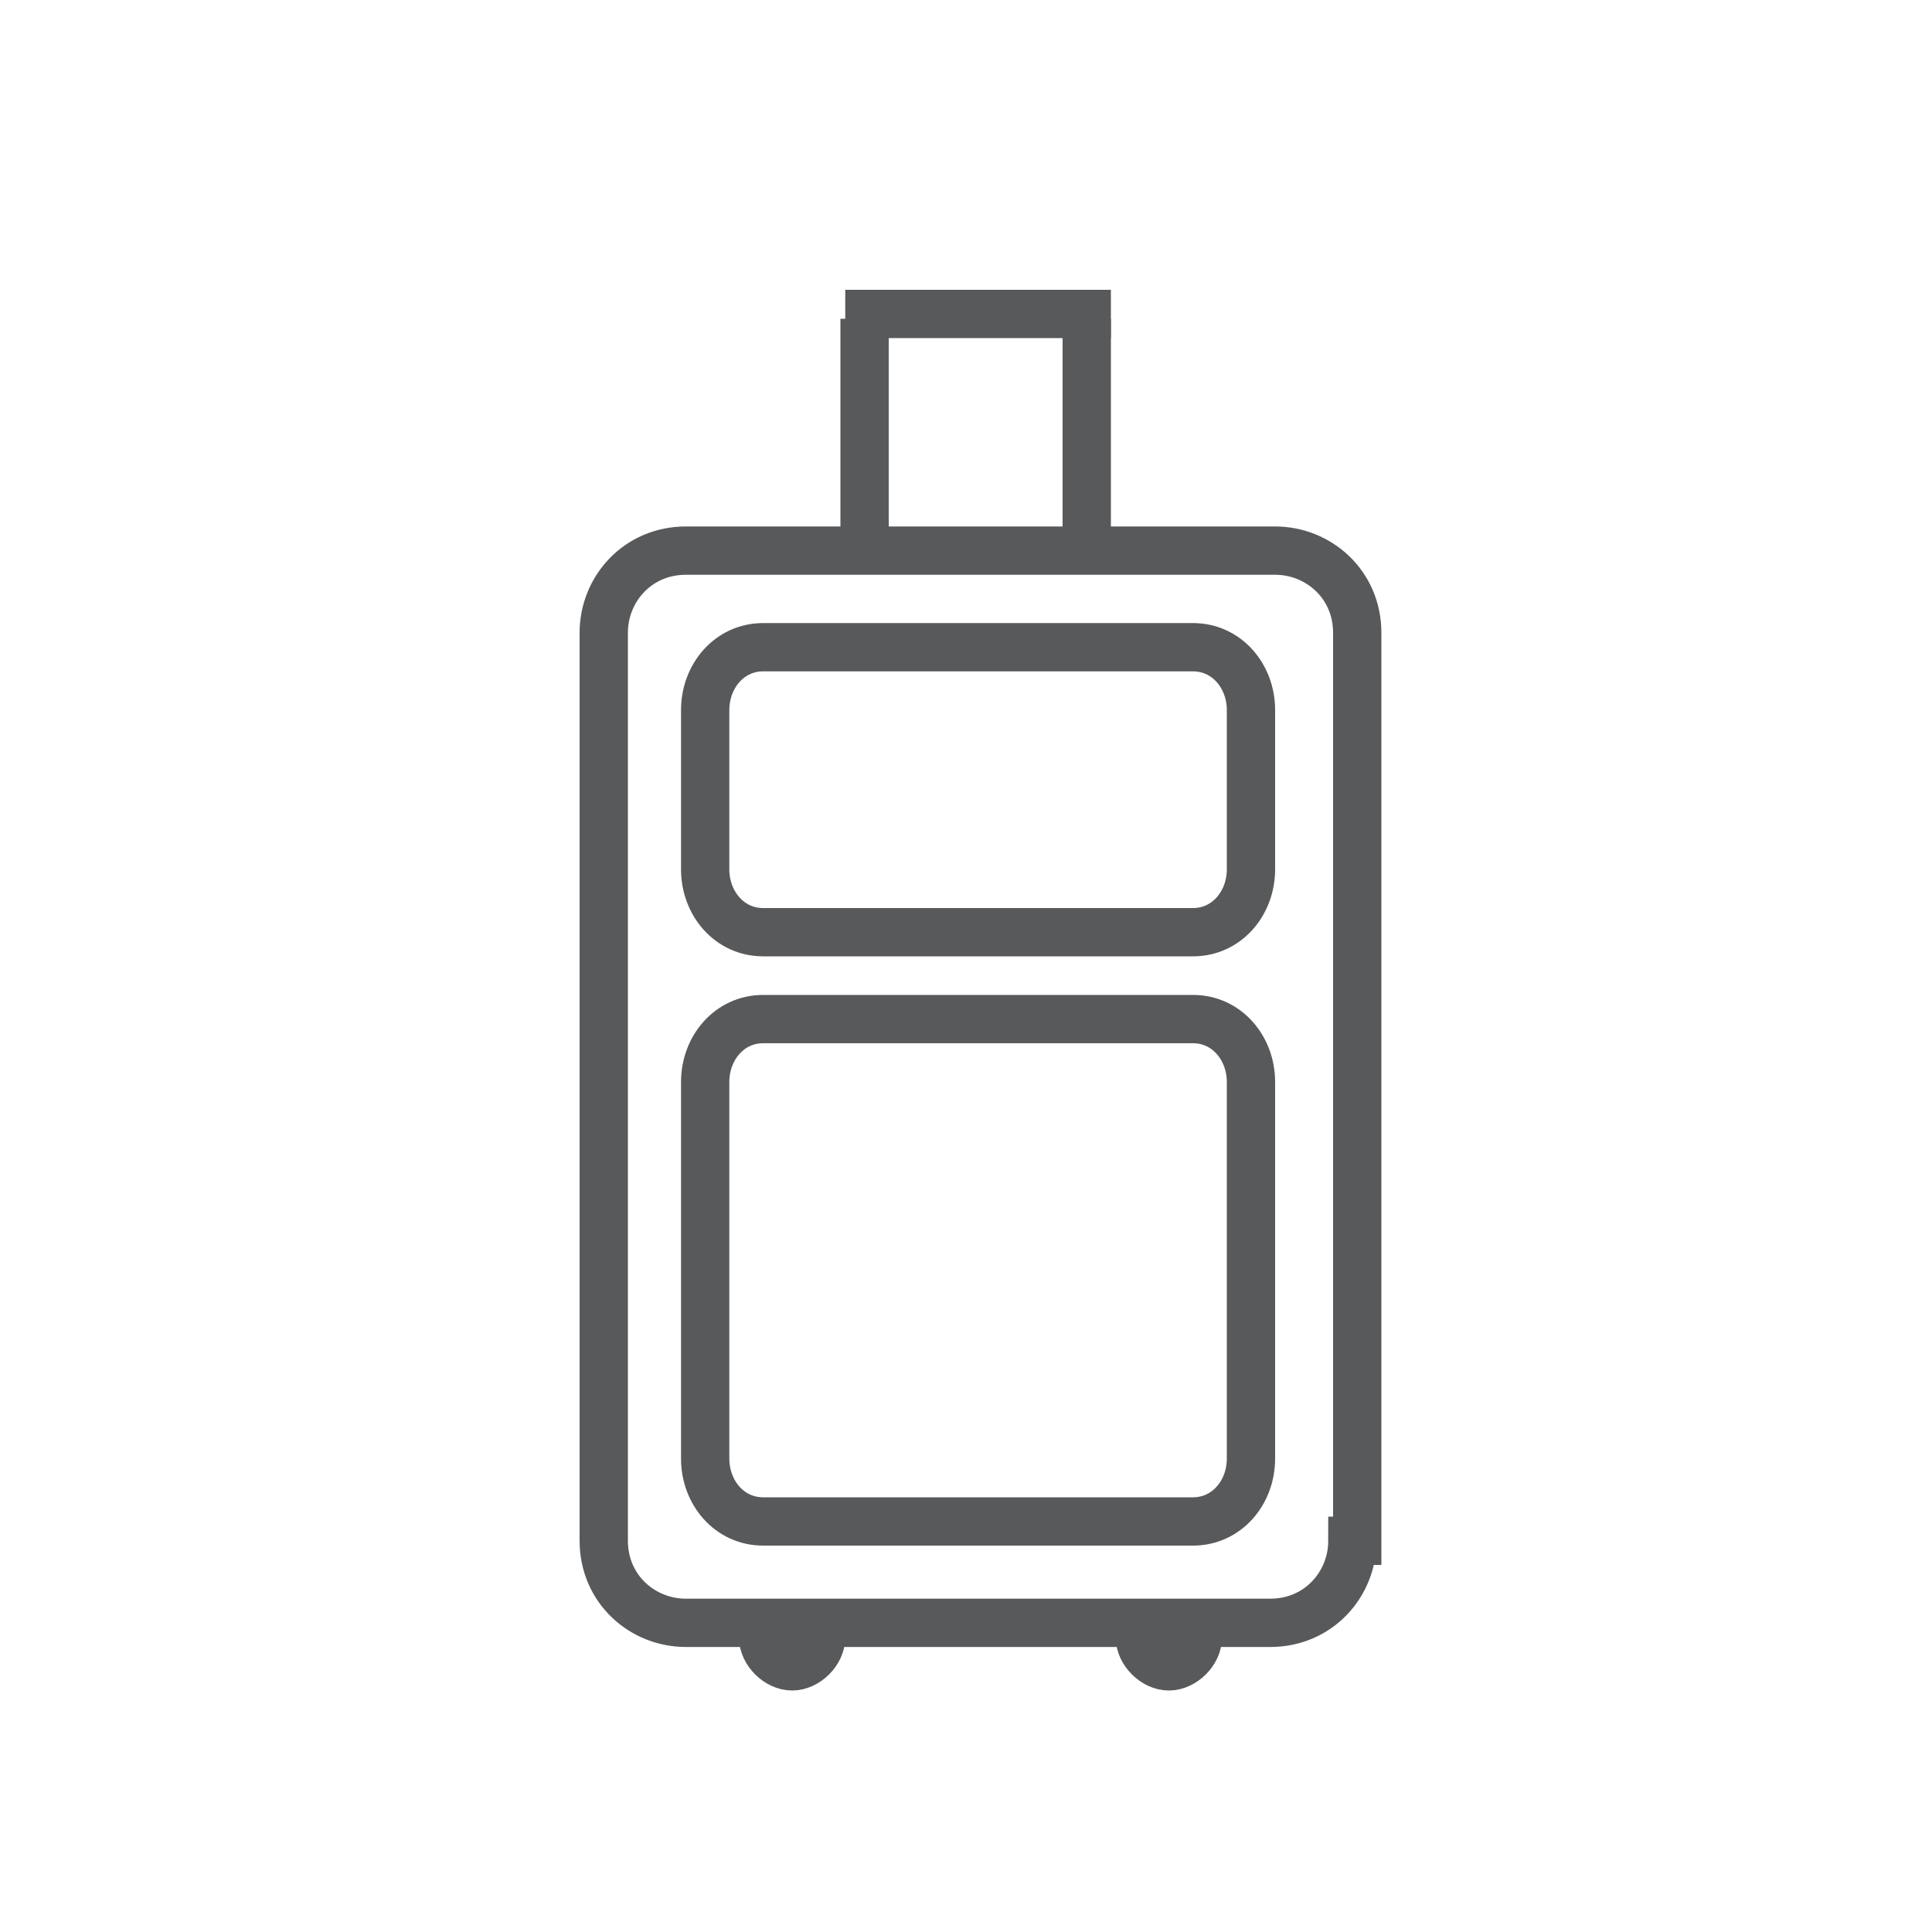 <?xml version="1.0" encoding="UTF-8" standalone="no"?>
<svg width="40px" height="40px" viewBox="0 0 40 40" version="1.1" xmlns="http://www.w3.org/2000/svg" xmlns:xlink="http://www.w3.org/1999/xlink">
    <!-- Generator: Sketch 45.1 (43504) - http://www.bohemiancoding.com/sketch -->
    <title>luggage</title>
    <desc>Created with Sketch.</desc>
    <defs></defs>
    <g id="Page-1" stroke="none" stroke-width="1" fill="none" fill-rule="evenodd">
        <g id="luggage" stroke="#58595B">
            <g id="Page-1" transform="translate(12, 6)">
                <path d="M5,27.6 L5,27.901 C5,28.201 4.7,28.5 4.4,28.5 C4.1,28.5 3.8,28.201 3.8,27.901 L3.8,27.6" id="Stroke-1"></path>
                <path d="M12.8,27.6 L12.8,27.901 C12.8,28.201 12.5,28.5 12.2,28.5 C11.901,28.5 11.6,28.201 11.6,27.901 L11.6,27.6" id="Stroke-3"></path>
                <path d="M16,25.9 C16,26.799 15.3,27.599 14.3,27.599 L2.2,27.599 C1.3,27.599 0.5,26.9 0.5,25.9 L0.5,7.1 C0.5,6.2 1.2,5.4 2.2,5.4 L14.4,5.4 C15.3,5.4 16.1,6.1 16.1,7.1 L16.1,25.9 L16,25.9 Z" id="Stroke-5"></path>
                <path d="M13.9,24.2 C13.9,24.9 13.4,25.5 12.7,25.5 L3.799,25.5 C3.1,25.5 2.6,24.9 2.6,24.2 L2.6,16.4 C2.6,15.7 3.1,15.099 3.799,15.099 L12.7,15.099 C13.4,15.099 13.9,15.7 13.9,16.4 L13.9,24.2 Z" id="Stroke-7"></path>
                <path d="M13.9,12 C13.9,12.7 13.4,13.3 12.7,13.3 L3.799,13.3 C3.1,13.3 2.6,12.7 2.6,12 L2.6,8.7 C2.6,8 3.1,7.4 3.799,7.4 L12.7,7.4 C13.4,7.4 13.9,8 13.9,8.7 L13.9,12 Z" id="Stroke-9"></path>
                <path d="M5.9,5.4 L5.9,0.6" id="Stroke-11"></path>
                <path d="M10.5,5.4 L10.5,0.6" id="Stroke-13"></path>
                <path d="M5.5,0.5 L11,0.5" id="Stroke-15"></path>
            </g>
        </g>
    </g>
</svg>